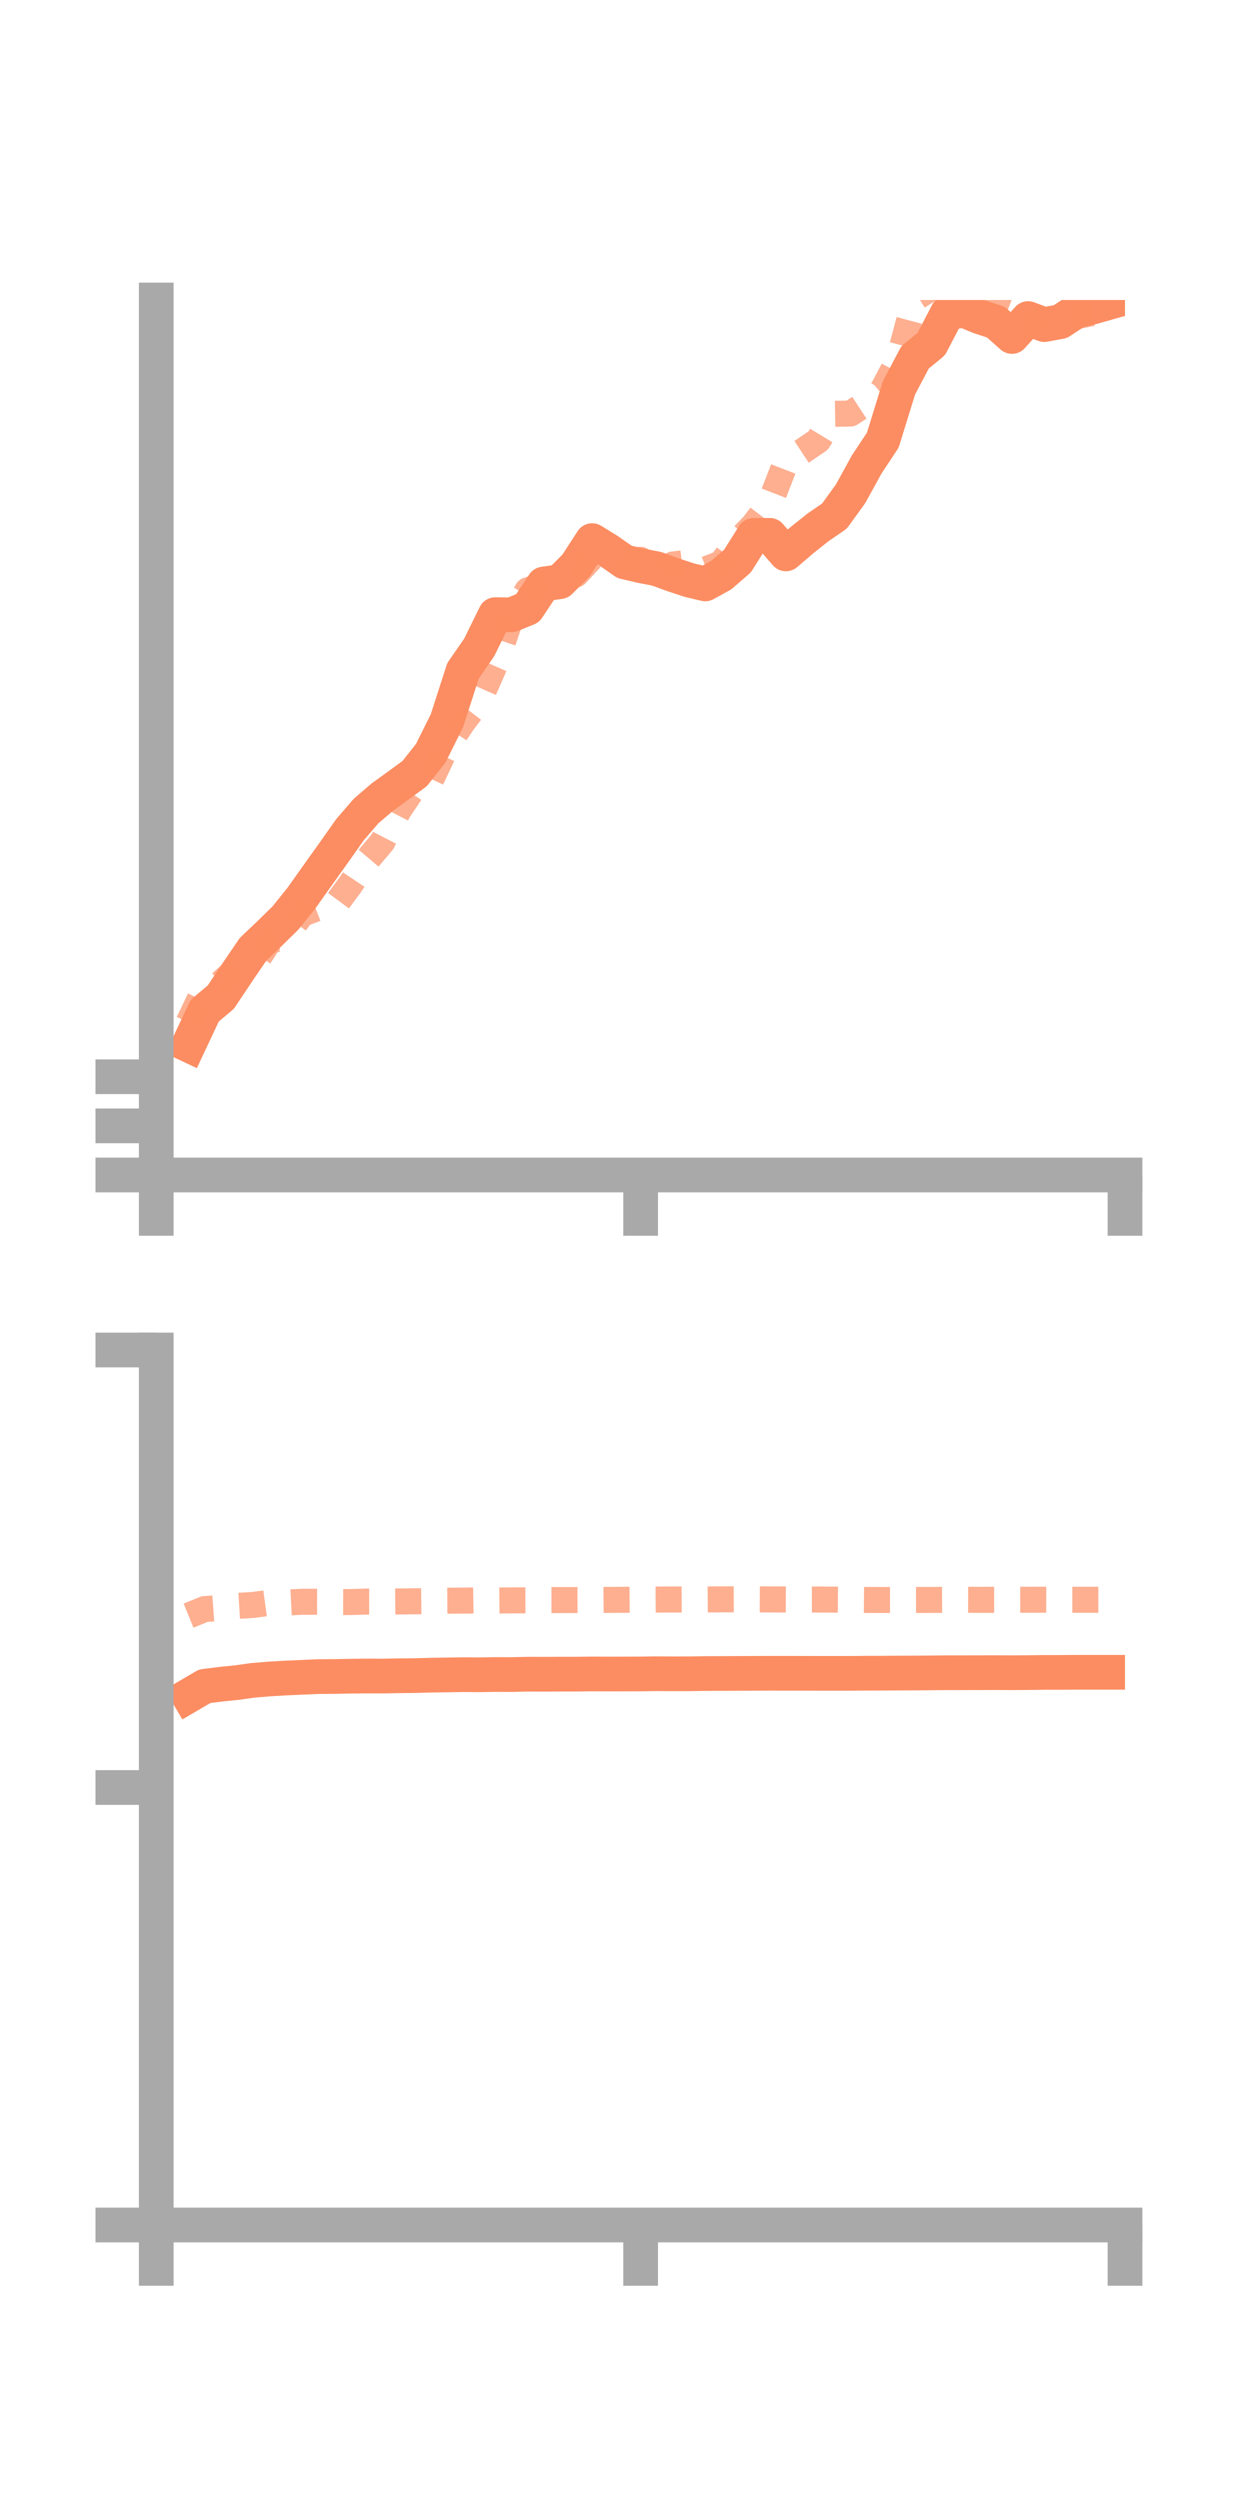 <?xml version="1.0" encoding="utf-8" standalone="no"?>
<!DOCTYPE svg PUBLIC "-//W3C//DTD SVG 1.1//EN"
  "http://www.w3.org/Graphics/SVG/1.1/DTD/svg11.dtd">
<!-- Created with matplotlib (https://matplotlib.org/) -->
<svg height="144pt" version="1.1" viewBox="0 0 72 144" width="72pt" xmlns="http://www.w3.org/2000/svg" xmlns:xlink="http://www.w3.org/1999/xlink">
 <defs>
  <style type="text/css">*{stroke-linecap:butt;stroke-linejoin:round;}</style>
 </defs>
 <g id="figure_1">
  <g id="patch_1">
   <path d="M 0 144 
L 72 144 
L 72 0 
L 0 0 
z
" style="fill:none;"/>
  </g>
  <g id="axes_1">
   <g id="patch_2">
    <path d="M 9 67.68 
L 64.8 67.68 
L 64.8 17.28 
L 9 17.28 
z
" style="fill:none;"/>
   </g>
   <g id="matplotlib.axis_1">
    <g id="xtick_1">
     <g id="line2d_1">
      <defs>
       <path d="M 0 0 
L 0 3.5 
" id="m9fe91fd2eb" style="stroke:#a9a9a9;stroke-width:2;"/>
      </defs>
      <g>
       <use style="fill:#a9a9a9;stroke:#a9a9a9;stroke-width:2;" x="9" xlink:href="#m9fe91fd2eb" y="67.68"/>
      </g>
     </g>
    </g>
    <g id="xtick_2">
     <g id="line2d_2">
      <g>
       <use style="fill:#a9a9a9;stroke:#a9a9a9;stroke-width:2;" x="36.9" xlink:href="#m9fe91fd2eb" y="67.68"/>
      </g>
     </g>
    </g>
    <g id="xtick_3">
     <g id="line2d_3">
      <g>
       <use style="fill:#a9a9a9;stroke:#a9a9a9;stroke-width:2;" x="64.8" xlink:href="#m9fe91fd2eb" y="67.68"/>
      </g>
     </g>
    </g>
   </g>
   <g id="matplotlib.axis_2">
    <g id="ytick_1">
     <g id="line2d_4">
      <defs>
       <path d="M 0 0 
L -3.5 0 
" id="ma7d6551ad5" style="stroke:#a9a9a9;stroke-width:2;"/>
      </defs>
      <g>
       <use style="fill:#a9a9a9;stroke:#a9a9a9;stroke-width:2;" x="9" xlink:href="#ma7d6551ad5" y="67.68"/>
      </g>
     </g>
    </g>
    <g id="ytick_2">
     <g id="line2d_5">
      <g>
       <use style="fill:#a9a9a9;stroke:#a9a9a9;stroke-width:2;" x="9" xlink:href="#ma7d6551ad5" y="64.85"/>
      </g>
     </g>
    </g>
    <g id="ytick_3">
     <g id="line2d_6">
      <g>
       <use style="fill:#a9a9a9;stroke:#a9a9a9;stroke-width:2;" x="9" xlink:href="#ma7d6551ad5" y="62.021"/>
      </g>
     </g>
    </g>
   </g>
   <g id="line2d_7">
    <path clip-path="url(#p3194f23ecc)" d="M 10.86 60.195 
L 11.79 58.217 
L 12.72 57.434 
L 13.65 56.038 
L 14.58 54.673 
L 15.51 53.79 
L 16.44 52.879 
L 17.37 51.719 
L 18.3 50.41 
L 19.23 49.108 
L 20.16 47.788 
L 21.09 46.711 
L 22.02 45.914 
L 22.95 45.241 
L 23.88 44.563 
L 24.81 43.387 
L 25.74 41.522 
L 26.67 38.638 
L 27.6 37.294 
L 28.53 35.403 
L 29.46 35.415 
L 30.39 35.037 
L 31.32 33.638 
L 32.25 33.505 
L 33.18 32.573 
L 34.11 31.14 
L 35.04 31.715 
L 35.97 32.365 
L 36.9 32.583 
L 37.83 32.764 
L 38.76 33.104 
L 39.69 33.412 
L 40.62 33.634 
L 41.55 33.122 
L 42.48 32.315 
L 43.41 30.837 
L 44.34 30.836 
L 45.27 31.904 
L 46.2 31.108 
L 47.13 30.367 
L 48.06 29.73 
L 48.99 28.448 
L 49.92 26.755 
L 50.85 25.35 
L 51.78 22.34 
L 52.71 20.579 
L 53.64 19.818 
L 54.57 18.032 
L 55.5 17.865 
L 56.43 18.25 
L 57.36 18.554 
L 58.29 19.381 
L 59.22 18.349 
L 60.15 18.697 
L 61.08 18.526 
L 62.01 17.914 
L 62.94 17.685 
L 63.87 17.421 
" style="fill:none;stroke:#fc8d62;stroke-linecap:square;stroke-width:2;"/>
   </g>
   <g id="line2d_8">
    <path clip-path="url(#p3194f23ecc)" d="M 10.86 58.9 
L 11.79 56.946 
L 12.72 56.623 
L 13.65 55.798 
L 14.58 55.66 
L 15.51 54.207 
L 16.44 53.963 
L 17.37 52.656 
L 18.3 52.298 
L 19.23 52.24 
L 20.16 50.983 
L 21.09 49.598 
L 22.02 48.501 
L 22.95 46.695 
L 23.88 45.307 
L 24.81 44.943 
L 25.74 42.98 
L 26.67 41.587 
L 27.6 40.362 
L 28.53 38.245 
L 29.46 35.515 
L 30.39 34.001 
L 31.32 33.689 
L 32.25 33.394 
L 33.18 33.086 
L 34.11 32.089 
L 35.04 31.964 
L 35.97 32.3 
L 36.9 32.244 
L 37.83 33.234 
L 38.76 32.516 
L 39.69 32.4 
L 40.62 32.807 
L 41.55 32.449 
L 42.48 31.2 
L 43.41 30.237 
L 44.34 29.012 
L 45.27 26.617 
L 46.2 26.006 
L 47.13 25.375 
L 48.06 23.836 
L 48.99 23.821 
L 49.92 23.213 
L 50.85 22.437 
L 51.78 20.672 
L 52.71 17.18 
L 53.64 16.59 
L 54.57 15.084 
L 55.5 16.016 
L 56.43 15.69 
L 57.36 16.876 
L 58.29 17.235 
L 59.22 18.801 
L 60.15 18.064 
L 61.08 18.592 
L 62.01 18.212 
L 62.94 18.027 
L 63.87 17.511 
" style="fill:none;stroke:#fc8d62;stroke-dasharray:1.5,1.5;stroke-dashoffset:0;stroke-opacity:0.7;stroke-width:1.5;"/>
   </g>
   <g id="patch_3">
    <path d="M 9 67.68 
L 9 17.28 
" style="fill:none;stroke:#a9a9a9;stroke-linecap:square;stroke-linejoin:miter;stroke-width:2;"/>
   </g>
   <g id="patch_4">
    <path d="M 64.8 67.68 
L 64.8 17.28 
" style="fill:none;"/>
   </g>
   <g id="patch_5">
    <path d="M 9 67.68 
L 64.8 67.68 
" style="fill:none;stroke:#a9a9a9;stroke-linecap:square;stroke-linejoin:miter;stroke-width:2;"/>
   </g>
   <g id="patch_6">
    <path d="M 9 17.28 
L 64.8 17.28 
" style="fill:none;"/>
   </g>
  </g>
  <g id="axes_2">
   <g id="patch_7">
    <path d="M 9 128.16 
L 64.8 128.16 
L 64.8 77.76 
L 9 77.76 
z
" style="fill:none;"/>
   </g>
   <g id="matplotlib.axis_3">
    <g id="xtick_4">
     <g id="line2d_9">
      <g>
       <use style="fill:#a9a9a9;stroke:#a9a9a9;stroke-width:2;" x="9" xlink:href="#m9fe91fd2eb" y="128.16"/>
      </g>
     </g>
    </g>
    <g id="xtick_5">
     <g id="line2d_10">
      <g>
       <use style="fill:#a9a9a9;stroke:#a9a9a9;stroke-width:2;" x="36.9" xlink:href="#m9fe91fd2eb" y="128.16"/>
      </g>
     </g>
    </g>
    <g id="xtick_6">
     <g id="line2d_11">
      <g>
       <use style="fill:#a9a9a9;stroke:#a9a9a9;stroke-width:2;" x="64.8" xlink:href="#m9fe91fd2eb" y="128.16"/>
      </g>
     </g>
    </g>
   </g>
   <g id="matplotlib.axis_4">
    <g id="ytick_4">
     <g id="line2d_12">
      <g>
       <use style="fill:#a9a9a9;stroke:#a9a9a9;stroke-width:2;" x="9" xlink:href="#ma7d6551ad5" y="128.16"/>
      </g>
     </g>
    </g>
    <g id="ytick_5">
     <g id="line2d_13">
      <g>
       <use style="fill:#a9a9a9;stroke:#a9a9a9;stroke-width:2;" x="9" xlink:href="#ma7d6551ad5" y="102.96"/>
      </g>
     </g>
    </g>
    <g id="ytick_6">
     <g id="line2d_14">
      <g>
       <use style="fill:#a9a9a9;stroke:#a9a9a9;stroke-width:2;" x="9" xlink:href="#ma7d6551ad5" y="77.76"/>
      </g>
     </g>
    </g>
   </g>
   <g id="line2d_15">
    <path clip-path="url(#pe8f3a6ac71)" d="M 10.86 97.673 
L 11.79 97.128 
L 12.72 97.01 
L 13.65 96.917 
L 14.58 96.786 
L 15.51 96.71 
L 16.44 96.655 
L 17.37 96.614 
L 18.3 96.573 
L 19.23 96.566 
L 20.16 96.549 
L 21.09 96.539 
L 22.02 96.541 
L 22.95 96.525 
L 23.88 96.515 
L 24.81 96.49 
L 25.74 96.476 
L 26.67 96.46 
L 27.6 96.467 
L 28.53 96.452 
L 29.46 96.455 
L 30.39 96.433 
L 31.32 96.436 
L 32.25 96.431 
L 33.18 96.431 
L 34.11 96.42 
L 35.04 96.424 
L 35.97 96.422 
L 36.9 96.419 
L 37.83 96.406 
L 38.76 96.412 
L 39.69 96.41 
L 40.62 96.396 
L 41.55 96.393 
L 42.48 96.389 
L 43.41 96.385 
L 44.34 96.381 
L 45.27 96.382 
L 46.2 96.383 
L 47.13 96.386 
L 48.06 96.386 
L 48.99 96.386 
L 49.92 96.377 
L 50.85 96.375 
L 51.78 96.368 
L 52.71 96.365 
L 53.64 96.358 
L 54.57 96.349 
L 55.5 96.349 
L 56.43 96.347 
L 57.36 96.344 
L 58.29 96.349 
L 59.22 96.342 
L 60.15 96.331 
L 61.08 96.331 
L 62.01 96.324 
L 62.94 96.324 
L 63.87 96.324 
" style="fill:none;stroke:#fc8d62;stroke-linecap:square;stroke-width:2;"/>
   </g>
   <g id="line2d_16">
    <path clip-path="url(#pe8f3a6ac71)" d="M 10.86 93.06 
L 11.79 92.682 
L 12.72 92.614 
L 13.65 92.502 
L 14.58 92.445 
L 15.51 92.319 
L 16.44 92.311 
L 17.37 92.263 
L 18.3 92.261 
L 19.23 92.277 
L 20.16 92.28 
L 21.09 92.252 
L 22.02 92.251 
L 22.95 92.244 
L 23.88 92.234 
L 24.81 92.222 
L 25.74 92.2 
L 26.67 92.195 
L 27.6 92.18 
L 28.53 92.191 
L 29.46 92.182 
L 30.39 92.179 
L 31.32 92.166 
L 32.25 92.166 
L 33.18 92.164 
L 34.11 92.161 
L 35.04 92.154 
L 35.97 92.149 
L 36.9 92.14 
L 37.83 92.135 
L 38.76 92.132 
L 39.69 92.126 
L 40.62 92.127 
L 41.55 92.123 
L 42.48 92.12 
L 43.41 92.122 
L 44.34 92.127 
L 45.27 92.131 
L 46.2 92.134 
L 47.13 92.133 
L 48.06 92.139 
L 48.99 92.148 
L 49.92 92.157 
L 50.85 92.159 
L 51.78 92.157 
L 52.71 92.157 
L 53.64 92.155 
L 54.57 92.15 
L 55.5 92.149 
L 56.43 92.151 
L 57.36 92.15 
L 58.29 92.147 
L 59.22 92.146 
L 60.15 92.144 
L 61.08 92.147 
L 62.01 92.147 
L 62.94 92.148 
L 63.87 92.149 
" style="fill:none;stroke:#fc8d62;stroke-dasharray:1.5,1.5;stroke-dashoffset:0;stroke-opacity:0.7;stroke-width:1.5;"/>
   </g>
   <g id="patch_8">
    <path d="M 9 128.16 
L 9 77.76 
" style="fill:none;stroke:#a9a9a9;stroke-linecap:square;stroke-linejoin:miter;stroke-width:2;"/>
   </g>
   <g id="patch_9">
    <path d="M 64.8 128.16 
L 64.8 77.76 
" style="fill:none;"/>
   </g>
   <g id="patch_10">
    <path d="M 9 128.16 
L 64.8 128.16 
" style="fill:none;stroke:#a9a9a9;stroke-linecap:square;stroke-linejoin:miter;stroke-width:2;"/>
   </g>
   <g id="patch_11">
    <path d="M 9 77.76 
L 64.8 77.76 
" style="fill:none;"/>
   </g>
  </g>
 </g>
 <defs>
  <clipPath id="p3194f23ecc">
   <rect height="50.4" width="55.8" x="9" y="17.28"/>
  </clipPath>
  <clipPath id="pe8f3a6ac71">
   <rect height="50.4" width="55.8" x="9" y="77.76"/>
  </clipPath>
 </defs>
</svg>
